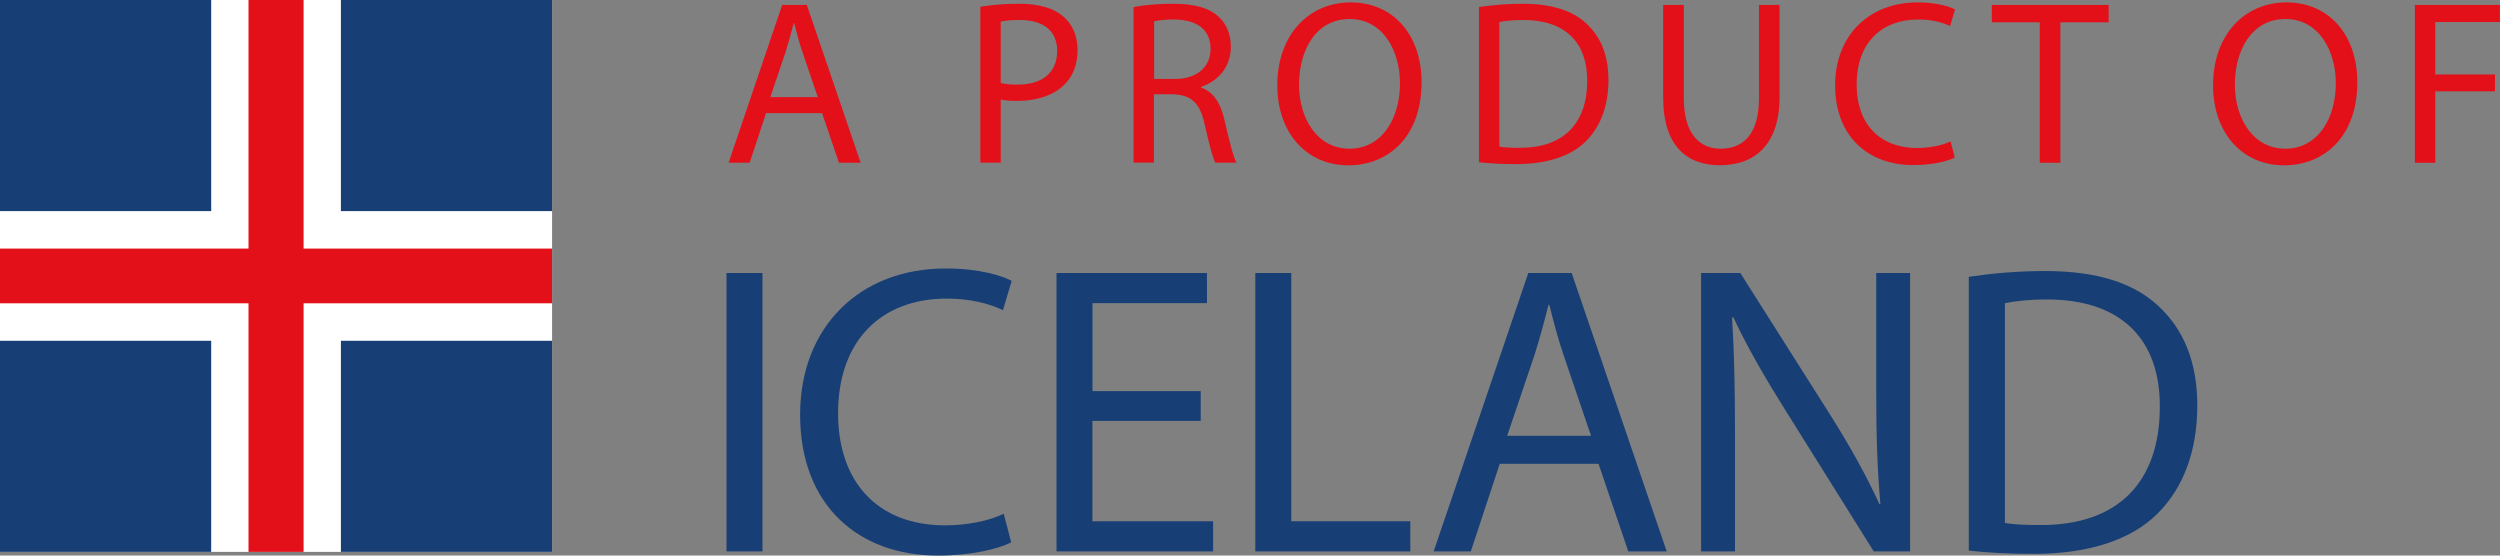 <svg width="144" height="32" viewBox="0 0 144 32" fill="none" xmlns="http://www.w3.org/2000/svg">
<rect x="0" y="0" width="144" height="32" fill="#808080" stroke="none"/>
<path d="M44.125 6.517L43.181 9.375H41.966L45.055 0.285H46.473L49.576 9.375H48.324L47.352 6.517H44.125ZM47.104 5.596L46.215 2.982C46.013 2.389 45.879 1.85 45.741 1.325H45.718C45.584 1.864 45.432 2.416 45.258 2.969L44.369 5.596H47.104Z" fill="#E31019"/>
<path d="M56.468 0.391C57.035 0.295 57.776 0.216 58.72 0.216C59.88 0.216 60.732 0.488 61.27 0.971C61.768 1.404 62.067 2.062 62.067 2.872C62.067 3.696 61.823 4.34 61.367 4.814C60.745 5.477 59.737 5.813 58.586 5.813C58.236 5.813 57.914 5.799 57.642 5.73V9.37H56.468V0.391ZM57.642 4.777C57.9 4.846 58.222 4.874 58.614 4.874C60.032 4.874 60.893 4.188 60.893 2.932C60.893 1.73 60.041 1.151 58.747 1.151C58.236 1.151 57.845 1.192 57.642 1.247V4.777Z" fill="#E31019"/>
<path d="M65.303 0.405C65.897 0.285 66.745 0.216 67.555 0.216C68.807 0.216 69.618 0.446 70.184 0.957C70.644 1.362 70.897 1.984 70.897 2.683C70.897 3.884 70.142 4.681 69.185 5.003V5.044C69.885 5.288 70.303 5.932 70.52 6.876C70.814 8.142 71.031 9.021 71.22 9.37H70.004C69.857 9.113 69.654 8.33 69.397 7.198C69.125 5.946 68.641 5.472 67.573 5.431H66.468V9.366H65.294V0.405H65.303ZM66.478 4.547H67.679C68.931 4.547 69.728 3.861 69.728 2.821C69.728 1.648 68.876 1.137 67.638 1.123C67.072 1.123 66.666 1.178 66.478 1.229V4.547Z" fill="#E31019"/>
<path d="M81.883 4.736C81.883 7.865 79.981 9.522 77.661 9.522C75.262 9.522 73.572 7.663 73.572 4.911C73.572 2.025 75.368 0.138 77.794 0.138C80.276 0.138 81.883 2.039 81.883 4.736ZM74.825 4.883C74.825 6.825 75.879 8.565 77.725 8.565C79.585 8.565 80.639 6.853 80.639 4.791C80.639 2.982 79.696 1.095 77.739 1.095C75.796 1.095 74.825 2.886 74.825 4.883Z" fill="#E31019"/>
<path d="M85.188 0.405C85.902 0.299 86.754 0.216 87.684 0.216C89.369 0.216 90.57 0.608 91.367 1.348C92.177 2.089 92.647 3.143 92.647 4.612C92.647 6.093 92.186 7.309 91.339 8.146C90.487 8.998 89.088 9.453 87.32 9.453C86.482 9.453 85.782 9.412 85.188 9.347V0.405ZM86.362 8.445C86.657 8.501 87.09 8.514 87.55 8.514C90.059 8.514 91.422 7.111 91.422 4.658C91.436 2.513 90.221 1.151 87.739 1.151C87.131 1.151 86.675 1.206 86.362 1.27V8.445Z" fill="#E31019"/>
<path d="M96.988 0.285V5.665C96.988 7.7 97.891 8.565 99.106 8.565C100.455 8.565 101.316 7.677 101.316 5.665V0.285H102.504V5.583C102.504 8.372 101.035 9.518 99.065 9.518C97.205 9.518 95.8 8.454 95.8 5.633V0.285H96.988Z" fill="#E31019"/>
<path d="M112.596 9.076C112.163 9.292 111.302 9.508 110.197 9.508C107.633 9.508 105.704 7.888 105.704 4.911C105.704 2.066 107.633 0.138 110.451 0.138C111.583 0.138 112.297 0.382 112.61 0.543L112.324 1.5C111.878 1.284 111.247 1.123 110.492 1.123C108.36 1.123 106.942 2.485 106.942 4.869C106.942 7.092 108.222 8.524 110.437 8.524C111.15 8.524 111.878 8.376 112.352 8.146L112.596 9.076Z" fill="#E31019"/>
<path d="M117.495 1.284H114.728V0.285H121.459V1.284H118.678V9.375H117.49V1.284H117.495Z" fill="#E31019"/>
<path d="M135.782 4.736C135.782 7.865 133.88 9.522 131.56 9.522C129.161 9.522 127.472 7.663 127.472 4.911C127.472 2.025 129.267 0.138 131.694 0.138C134.18 0.138 135.782 2.039 135.782 4.736ZM128.729 4.883C128.729 6.825 129.783 8.565 131.629 8.565C133.489 8.565 134.543 6.853 134.543 4.791C134.543 2.982 133.6 1.095 131.643 1.095C129.7 1.095 128.729 2.886 128.729 4.883Z" fill="#E31019"/>
<path d="M139.101 0.285H143.995V1.27H140.271V4.289H143.71V5.26H140.271V9.375H139.097V0.285H139.101Z" fill="#E31019"/>
<path d="M43.917 15.726V31.761H41.846V15.726H43.917Z" fill="#173F75"/>
<path d="M58.246 31.241C57.486 31.623 55.962 32 54.01 32C49.489 32 46.086 29.147 46.086 23.886C46.086 18.865 49.489 15.464 54.466 15.464C56.464 15.464 57.725 15.892 58.273 16.177L57.771 17.866C56.984 17.484 55.865 17.199 54.535 17.199C50.773 17.199 48.273 19.601 48.273 23.812C48.273 27.738 50.534 30.26 54.438 30.26C55.7 30.26 56.984 29.998 57.817 29.593L58.246 31.241Z" fill="#173F75"/>
<path d="M69.157 24.245H62.923V30.026H69.875V31.761H60.856V15.726H69.521V17.461H62.928V22.528H69.162V24.245H69.157Z" fill="#173F75"/>
<path d="M72.306 15.726H74.378V30.026H81.234V31.761H72.306V15.726Z" fill="#173F75"/>
<path d="M86.385 26.716L84.719 31.761H82.578L88.029 15.726H90.529L96.003 31.761H93.789L92.076 26.716H86.385ZM91.643 25.101L90.073 20.485C89.714 19.44 89.479 18.488 89.24 17.558H89.194C88.954 18.511 88.692 19.486 88.383 20.462L86.814 25.101H91.643Z" fill="#173F75"/>
<path d="M97.983 31.761V15.726H100.243L105.386 23.84C106.574 25.718 107.504 27.407 108.264 29.05L108.31 29.027C108.121 26.887 108.07 24.935 108.07 22.436V15.726H110.022V31.761H107.928L102.836 23.624C101.717 21.838 100.644 20.006 99.838 18.271L99.769 18.294C99.889 20.315 99.935 22.243 99.935 24.908V31.761H97.983Z" fill="#173F75"/>
<path d="M113.406 15.943C114.668 15.754 116.169 15.611 117.808 15.611C120.782 15.611 122.9 16.302 124.304 17.608C125.731 18.916 126.565 20.775 126.565 23.366C126.565 25.985 125.754 28.125 124.258 29.598C122.757 31.098 120.285 31.903 117.163 31.903C115.685 31.903 114.451 31.834 113.402 31.715V15.943H113.406ZM115.478 30.122C116.003 30.219 116.763 30.242 117.573 30.242C122.002 30.242 124.405 27.766 124.405 23.435C124.428 19.652 122.288 17.25 117.909 17.25C116.836 17.25 116.031 17.346 115.483 17.466V30.122H115.478Z" fill="#173F75"/>
<path d="M31.8 0H0V31.788H31.8V0Z" fill="white"/>
<path d="M12.164 0H0V12.159H12.164V0Z" fill="#173F75"/>
<path d="M12.164 19.629H0V31.788H12.164V19.629Z" fill="#173F75"/>
<path d="M31.8 0H19.636V12.159H31.8V0Z" fill="#173F75"/>
<path d="M31.8 19.629H19.636V31.788H31.8V19.629Z" fill="#173F75"/>
<path d="M31.8 14.318H17.486V0H14.314V14.318H0V17.47H14.314V31.788H17.486V17.47H31.8V14.318Z" fill="#E31019"/>
</svg>

